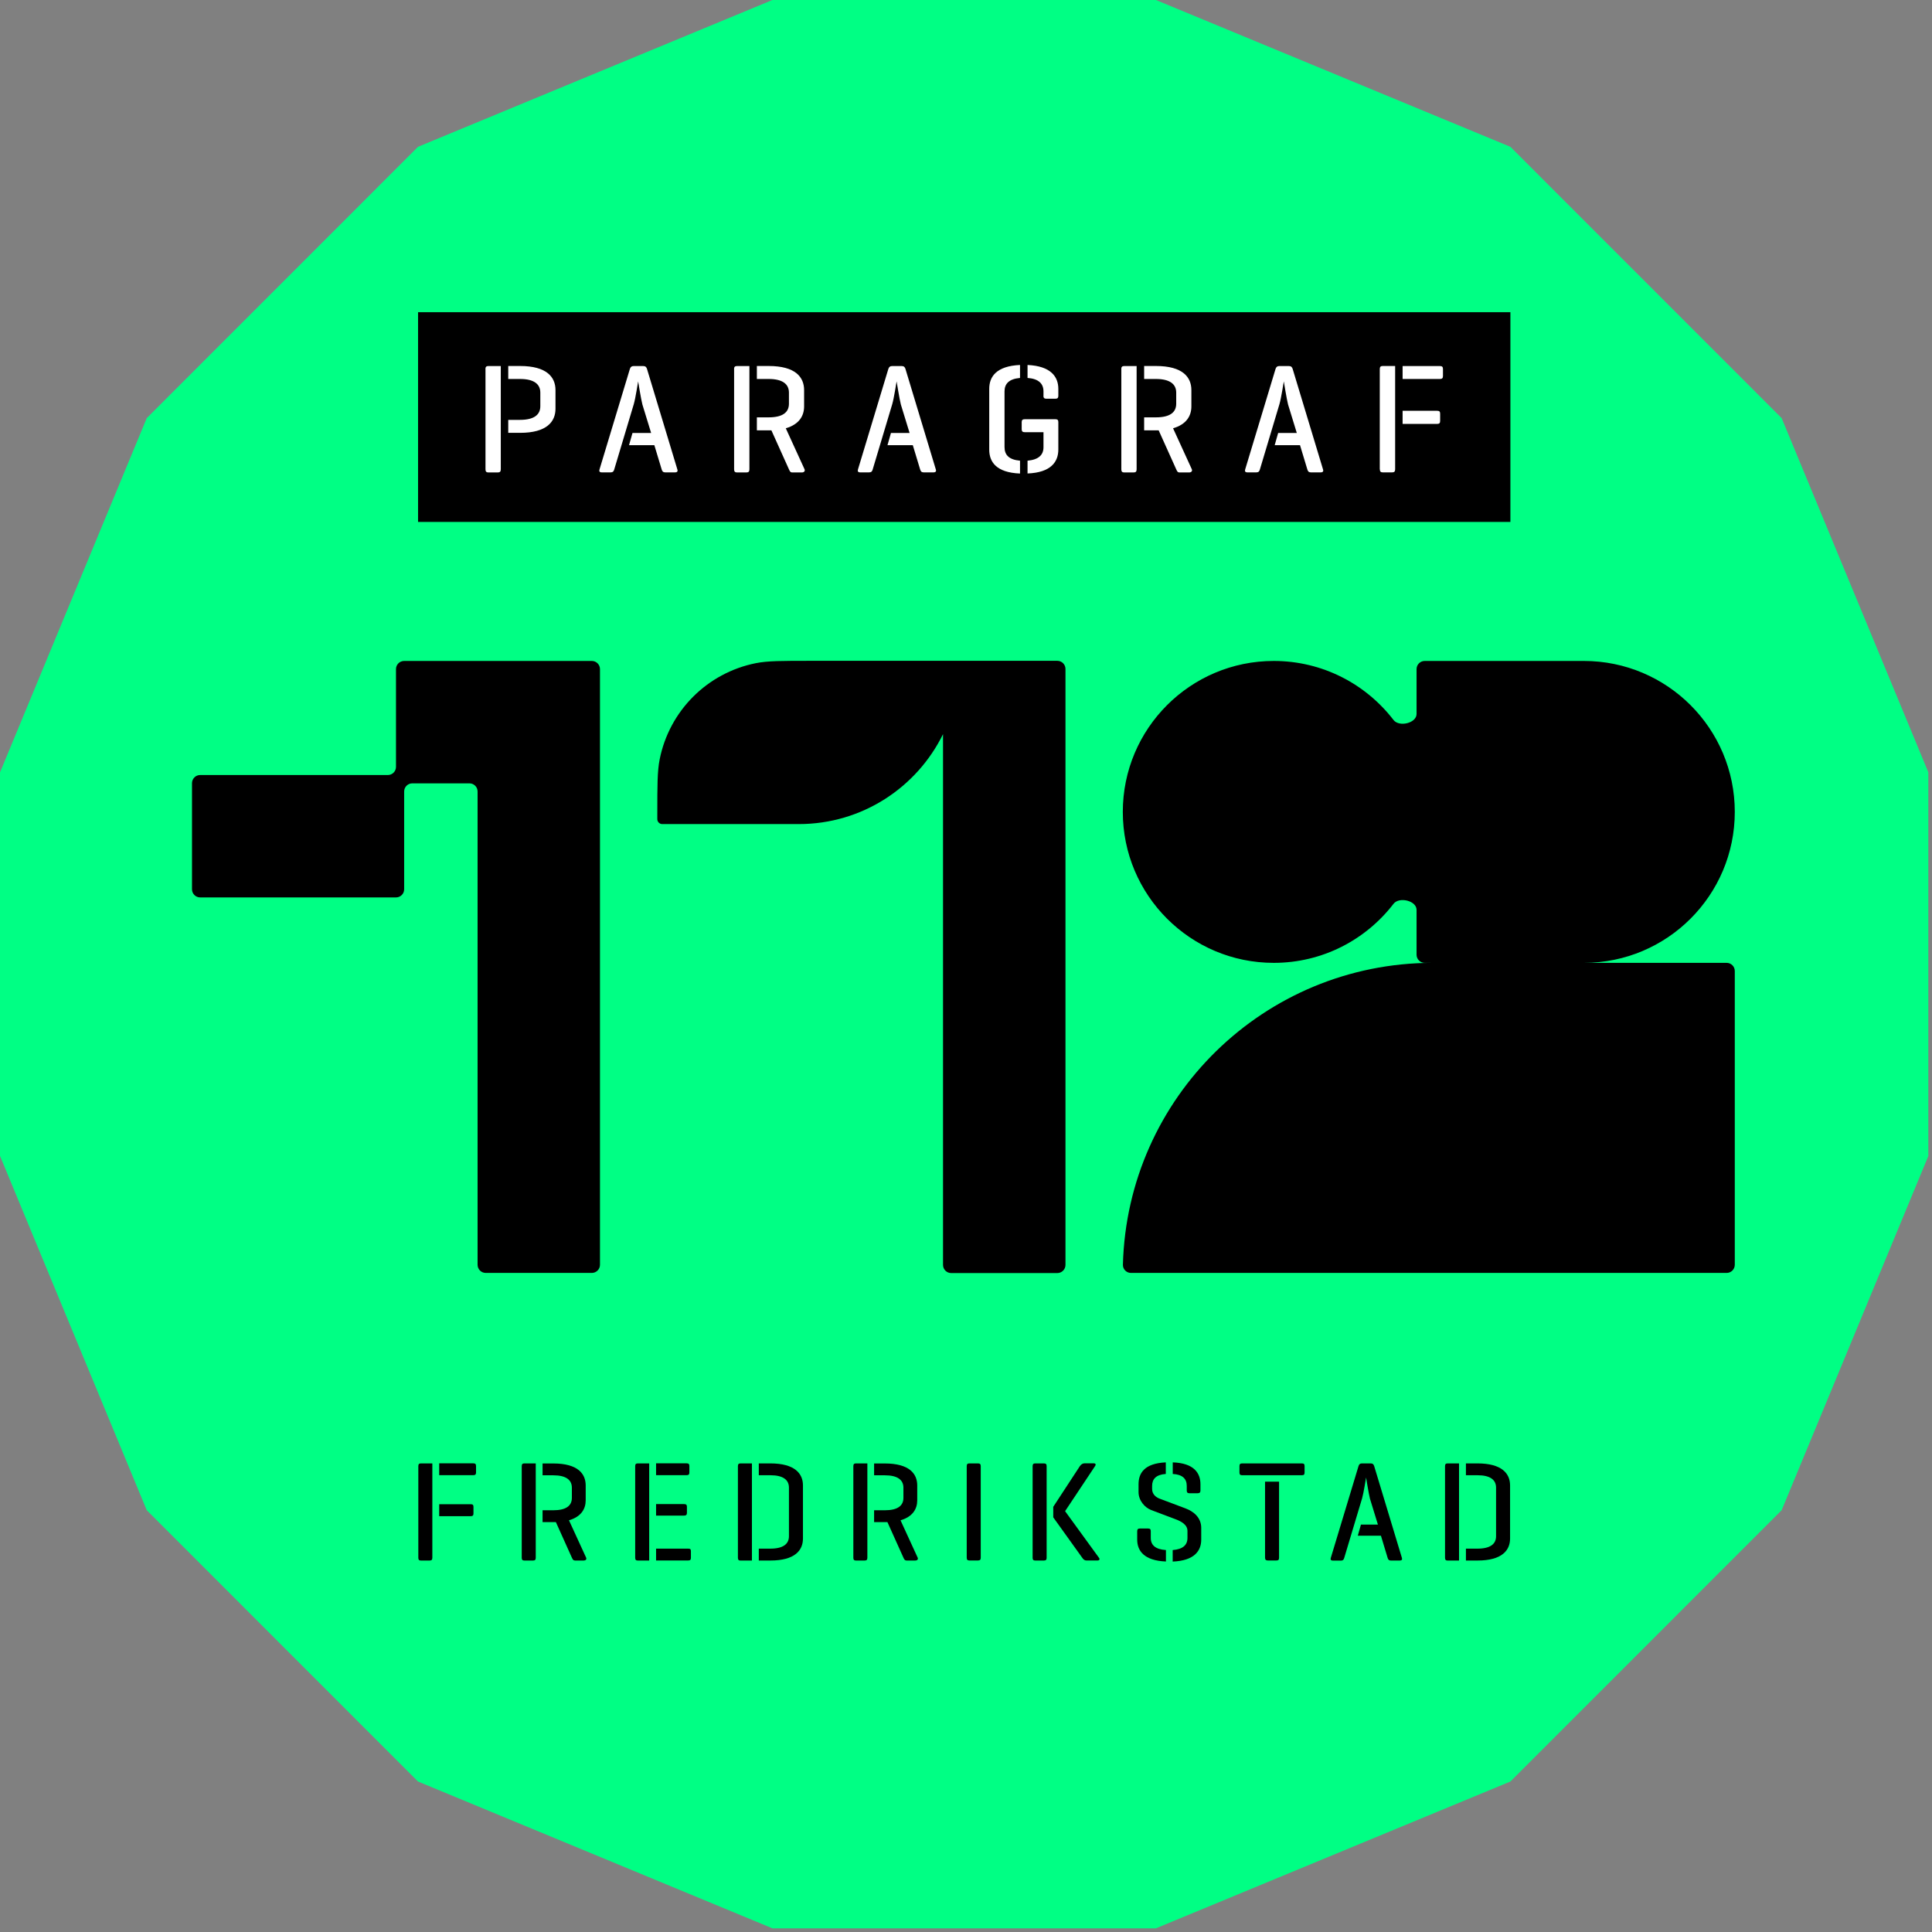 <svg width="284" height="284" viewBox="0 0 284 284" fill="none" xmlns="http://www.w3.org/2000/svg">
<rect x="0" y="0" width="284" height="284" fill="#808080" stroke="none"/>
<g clip-path="url(#clip0_324_3502)">
<path d="M283.46 169.755V113.705V113.535L283.403 113.384L261.955 61.596L261.889 61.445L261.766 61.331L222.138 21.694L222.015 21.581L221.864 21.515L170.076 0.066L169.925 0H169.755H113.705H113.545L113.384 0.066L61.605 21.515L61.454 21.581L61.331 21.694L21.704 61.331L21.581 61.445L21.515 61.596L0.066 113.384L0 113.535V113.705V169.755V169.925L0.066 170.076L21.515 221.864L21.581 222.015L21.704 222.129L61.331 261.766L61.454 261.879L61.605 261.945L113.384 283.394L113.545 283.46H113.705H169.755H169.925L170.076 283.394L221.864 261.945L222.015 261.879L222.138 261.766L261.766 222.129L261.889 222.015L261.955 221.864L283.403 170.076L283.46 169.925V169.755Z" fill="#00FF84"/>
<path d="M222.025 45.892H61.454V76.723H222.025V45.892Z" fill="black"/>
<path d="M61.492 228.97V215.534C61.492 215.241 61.596 215.118 61.87 215.118H63.552V228.979C63.552 229.272 63.448 229.395 63.155 229.395H61.87C61.596 229.395 61.492 229.272 61.492 228.979V228.97ZM64.563 215.108H69.58C69.854 215.108 69.977 215.212 69.977 215.505V216.45C69.977 216.743 69.854 216.847 69.58 216.847H64.563V215.108ZM64.563 222.885V221.118H69.202C69.495 221.118 69.599 221.222 69.599 221.515V222.478C69.599 222.752 69.495 222.875 69.202 222.875H64.563V222.885Z" fill="black"/>
<path d="M76.694 215.534C76.694 215.241 76.798 215.118 77.072 215.118H78.754V228.979C78.754 229.272 78.65 229.395 78.357 229.395H77.072C76.798 229.395 76.694 229.272 76.694 228.979V215.543V215.534ZM84.508 229.385C84.234 229.385 84.168 229.177 84.064 228.97L81.712 223.744H79.756V222.006H81.334C83.223 222.006 84.064 221.335 84.064 220.182V218.689C84.064 217.556 83.223 216.866 81.334 216.866H79.756V215.127H81.334C84.943 215.127 86.096 216.639 86.096 218.359V220.541C86.096 221.798 85.444 222.951 83.639 223.48L86.162 228.979C86.266 229.234 86.077 229.395 85.803 229.395H84.499L84.508 229.385Z" fill="black"/>
<path d="M93.371 228.97V215.534C93.371 215.241 93.475 215.118 93.749 215.118H95.431V229.395H93.749C93.475 229.395 93.371 229.272 93.371 228.979V228.97ZM96.442 215.108H100.939C101.213 215.108 101.336 215.212 101.336 215.505V216.45C101.336 216.743 101.213 216.847 100.939 216.847H96.442V215.108ZM96.442 221.099H100.562C100.854 221.099 100.977 221.203 100.977 221.496V222.393C100.977 222.667 100.854 222.79 100.562 222.79H96.442V221.089V221.099ZM96.442 227.647H101.166C101.459 227.647 101.563 227.732 101.563 228.025V228.988C101.563 229.281 101.459 229.385 101.166 229.385H96.442V227.647Z" fill="black"/>
<path d="M108.471 215.534C108.471 215.241 108.575 215.118 108.849 215.118H110.531V229.395H108.811C108.556 229.395 108.471 229.244 108.471 228.979V215.543V215.534ZM111.542 227.647H113.242C115.132 227.647 115.973 226.957 115.973 225.823V218.68C115.973 217.546 115.132 216.856 113.242 216.856H111.542V215.118H113.242C116.852 215.118 118.033 216.63 118.033 218.349V226.163C118.033 227.883 116.861 229.395 113.242 229.395H111.542V227.656V227.647Z" fill="black"/>
<path d="M125.44 215.534C125.44 215.241 125.544 215.118 125.818 215.118H127.5V228.979C127.5 229.272 127.396 229.395 127.103 229.395H125.818C125.544 229.395 125.44 229.272 125.44 228.979V215.543V215.534ZM133.245 229.385C132.971 229.385 132.905 229.177 132.801 228.97L130.448 223.744H128.492V222.006H130.07C131.96 222.006 132.801 221.335 132.801 220.182V218.689C132.801 217.556 131.96 216.866 130.07 216.866H128.492V215.127H130.07C133.68 215.127 134.832 216.639 134.832 218.359V220.541C134.832 221.798 134.18 222.951 132.376 223.48L134.899 228.979C135.002 229.234 134.814 229.395 134.54 229.395H133.236L133.245 229.385Z" fill="black"/>
<path d="M142.107 215.534C142.107 215.241 142.211 215.118 142.485 215.118H143.77C144.063 215.118 144.167 215.241 144.167 215.534V228.97C144.167 229.262 144.063 229.385 143.77 229.385H142.485C142.211 229.385 142.107 229.262 142.107 228.97V215.534Z" fill="black"/>
<path d="M151.793 215.515C151.793 215.241 151.897 215.118 152.171 215.118H153.456C153.749 215.118 153.853 215.241 153.853 215.515V228.998C153.853 229.272 153.749 229.395 153.456 229.395H152.171C151.897 229.395 151.793 229.272 151.793 228.998V215.515ZM154.816 221.515L158.747 215.505C158.898 215.297 159.125 215.108 159.399 215.108H160.788C161.062 215.108 161.128 215.297 160.977 215.505L156.565 222.138L161.544 228.988C161.695 229.177 161.629 229.385 161.355 229.385H159.692C159.399 229.385 159.229 229.196 159.087 228.988L154.826 223.045V221.515H154.816Z" fill="black"/>
<path d="M167.166 225.105C167.166 224.812 167.27 224.689 167.544 224.689H168.782C169.075 224.689 169.16 224.812 169.16 225.105V226.069C169.16 227.136 169.849 227.751 171.39 227.855V229.536C168.177 229.414 167.166 227.958 167.166 226.324V225.105ZM172.391 227.855C173.884 227.732 174.555 227.118 174.555 226.069V225.039C174.555 224.113 173.591 223.612 172.788 223.319L169.235 221.977C168.29 221.618 167.364 220.589 167.364 219.332V218.179C167.364 216.563 168.205 215.108 171.371 214.967V216.667C169.925 216.771 169.358 217.423 169.358 218.434V218.878C169.358 219.7 169.991 220.116 170.426 220.286L174.271 221.732C175.509 222.195 176.577 223.121 176.577 224.585V226.333C176.577 227.968 175.566 229.423 172.382 229.546V227.864L172.391 227.855ZM174.451 219.105V218.434C174.451 217.385 173.846 216.752 172.391 216.667V214.967C175.519 215.07 176.464 216.544 176.464 218.179V219.105C176.464 219.379 176.341 219.502 176.067 219.502H174.829C174.555 219.502 174.451 219.379 174.451 219.105Z" fill="black"/>
<path d="M182.198 216.46V215.515C182.198 215.222 182.321 215.118 182.595 215.118H191.373C191.666 215.118 191.77 215.222 191.77 215.515V216.46C191.77 216.752 191.666 216.856 191.373 216.856H182.595C182.321 216.856 182.198 216.752 182.198 216.46ZM185.959 217.801H188.019V228.97C188.019 229.262 187.934 229.385 187.641 229.385H186.356C186.082 229.385 185.959 229.262 185.959 228.97V217.801Z" fill="black"/>
<path d="M199.697 215.515C199.782 215.241 199.924 215.118 200.198 215.118H201.502C201.776 215.118 201.917 215.241 202.002 215.515L206.075 228.998C206.16 229.253 206.056 229.395 205.763 229.395H204.44C204.166 229.395 204.043 229.244 203.977 228.998L202.995 225.748H199.593L200.056 224.113H202.551L201.379 220.296C201.19 219.559 200.812 217.187 200.812 217.187C200.774 217.376 200.472 219.389 200.226 220.248L197.599 229.007C197.533 229.262 197.41 229.404 197.136 229.404H195.918C195.644 229.404 195.54 229.253 195.625 229.007L199.697 215.524V215.515Z" fill="black"/>
<path d="M212.416 215.534C212.416 215.241 212.52 215.118 212.794 215.118H214.476V229.395H212.756C212.501 229.395 212.416 229.244 212.416 228.979V215.543V215.534ZM215.487 227.647H217.188C219.077 227.647 219.918 226.957 219.918 225.823V218.68C219.918 217.546 219.077 216.856 217.188 216.856H215.487V215.118H217.188C220.797 215.118 221.978 216.63 221.978 218.349V226.163C221.978 227.883 220.806 229.395 217.188 229.395H215.487V227.656V227.647Z" fill="black"/>
<path d="M71.356 54.273C71.356 53.952 71.47 53.81 71.772 53.81H73.615V68.985C73.615 69.306 73.501 69.448 73.18 69.448H71.782C71.479 69.448 71.366 69.306 71.366 68.985V54.264L71.356 54.273ZM74.711 61.719H76.44C78.509 61.719 79.426 60.963 79.426 59.715V57.712C79.426 56.475 78.509 55.709 76.44 55.709H74.711V53.801H76.44C80.399 53.801 81.656 55.454 81.656 57.344V60.084C81.656 61.974 80.389 63.627 76.44 63.627H74.711V61.719Z" fill="white"/>
<path d="M92.588 54.245C92.682 53.943 92.843 53.81 93.136 53.81H94.563C94.865 53.81 95.026 53.952 95.111 54.245L99.57 69.004C99.665 69.278 99.552 69.438 99.221 69.438H97.775C97.473 69.438 97.341 69.278 97.265 69.004L96.188 65.442H92.465L92.975 63.646H95.715L94.43 59.461C94.222 58.657 93.807 56.059 93.807 56.059C93.76 56.267 93.438 58.468 93.164 59.413L90.292 69.004C90.226 69.278 90.084 69.438 89.782 69.438H88.449C88.147 69.438 88.034 69.278 88.128 69.004L92.588 54.245Z" fill="white"/>
<path d="M107.903 54.273C107.903 53.952 108.017 53.81 108.319 53.81H110.162V68.985C110.162 69.306 110.048 69.448 109.727 69.448H108.329C108.026 69.448 107.913 69.306 107.913 68.985V54.264L107.903 54.273ZM116.454 69.448C116.152 69.448 116.086 69.221 115.972 68.985L113.393 63.259H111.258V61.35H112.987C115.056 61.35 115.972 60.613 115.972 59.347V57.712C115.972 56.475 115.056 55.709 112.987 55.709H111.258V53.801H112.987C116.946 53.801 118.202 55.454 118.202 57.344V59.734C118.202 61.114 117.494 62.38 115.509 62.956L118.268 68.985C118.382 69.259 118.174 69.448 117.881 69.448H116.454Z" fill="white"/>
<path d="M130.581 54.245C130.676 53.943 130.836 53.81 131.129 53.81H132.556C132.858 53.81 133.019 53.952 133.104 54.245L137.564 69.004C137.658 69.278 137.545 69.438 137.214 69.438H135.768C135.466 69.438 135.334 69.278 135.258 69.004L134.181 65.442H130.458L130.968 63.646H133.709L132.424 59.461C132.216 58.657 131.8 56.059 131.8 56.059C131.753 56.267 131.431 58.468 131.157 59.413L128.285 69.004C128.219 69.278 128.077 69.438 127.775 69.438H126.443C126.14 69.438 126.027 69.278 126.121 69.004L130.581 54.245Z" fill="white"/>
<path d="M145.415 57.164C145.415 55.398 146.426 53.81 149.941 53.65V55.558C148.306 55.7 147.664 56.427 147.664 57.533V65.716C147.664 66.868 148.306 67.577 149.941 67.719V69.608C146.426 69.467 145.415 67.879 145.415 66.093V57.174V57.164ZM151.046 69.608V67.719C152.653 67.577 153.39 66.887 153.39 65.744V63.533H150.65C150.328 63.533 150.187 63.419 150.187 63.098V62.04C150.187 61.738 150.328 61.624 150.65 61.624H155.138C155.44 61.624 155.572 61.738 155.572 62.04V66.084C155.572 67.879 154.495 69.467 151.046 69.599V69.608ZM153.39 58.175V57.533C153.39 56.408 152.681 55.672 151.046 55.558V53.65C154.495 53.81 155.572 55.398 155.572 57.164V58.175C155.572 58.478 155.459 58.61 155.157 58.61H153.796C153.494 58.61 153.38 58.468 153.38 58.175H153.39Z" fill="white"/>
<path d="M164.822 54.273C164.822 53.952 164.936 53.81 165.238 53.81H167.081V68.985C167.081 69.306 166.967 69.448 166.646 69.448H165.247C164.945 69.448 164.832 69.306 164.832 68.985V54.264L164.822 54.273ZM173.383 69.448C173.08 69.448 173.014 69.221 172.901 68.985L170.321 63.259H168.186V61.35H169.915C171.984 61.35 172.901 60.613 172.901 59.347V57.712C172.901 56.475 171.984 55.709 169.915 55.709H168.186V53.801H169.915C173.874 53.801 175.131 55.454 175.131 57.344V59.734C175.131 61.114 174.422 62.38 172.438 62.956L175.197 68.985C175.31 69.259 175.102 69.448 174.81 69.448H173.383Z" fill="white"/>
<path d="M187.499 54.245C187.594 53.943 187.754 53.81 188.047 53.81H189.474C189.776 53.81 189.937 53.952 190.022 54.245L194.482 69.004C194.576 69.278 194.463 69.438 194.132 69.438H192.686C192.384 69.438 192.252 69.278 192.176 69.004L191.099 65.442H187.376L187.886 63.646H190.627L189.342 59.461C189.134 58.657 188.718 56.059 188.718 56.059C188.671 56.267 188.349 58.468 188.075 59.413L185.203 69.004C185.137 69.278 184.995 69.438 184.693 69.438H183.36C183.058 69.438 182.945 69.278 183.039 69.004L187.499 54.245Z" fill="white"/>
<path d="M202.825 68.985V54.264C202.825 53.942 202.939 53.801 203.241 53.801H205.083V68.975C205.083 69.296 204.97 69.438 204.649 69.438H203.25C202.948 69.438 202.835 69.296 202.835 68.975L202.825 68.985ZM206.18 53.81H211.679C211.981 53.81 212.113 53.923 212.113 54.245V55.275C212.113 55.596 211.972 55.709 211.679 55.709H206.18V53.801V53.81ZM206.18 62.314V60.386H211.263C211.584 60.386 211.698 60.5 211.698 60.821V61.879C211.698 62.182 211.584 62.314 211.263 62.314H206.18Z" fill="white"/>
<path fill-rule="evenodd" clip-rule="evenodd" d="M58.21 98.358C58.21 97.695 58.747 97.158 59.409 97.158H70.204H86.997C87.659 97.158 88.196 97.695 88.196 98.358V115.15L88.196 185.918C88.196 186.58 87.659 187.117 86.997 187.117H71.404C70.741 187.117 70.204 186.58 70.204 185.918L70.204 116.349C70.204 115.687 69.667 115.15 69.005 115.15H60.609C59.947 115.15 59.41 115.687 59.41 116.349V130.72C59.41 131.382 58.873 131.919 58.21 131.919H29.423C28.761 131.919 28.224 131.382 28.224 130.72V115.127C28.224 114.464 28.761 113.927 29.423 113.927H57.01C57.673 113.927 58.21 113.39 58.21 112.728V98.358Z" fill="black"/>
<path fill-rule="evenodd" clip-rule="evenodd" d="M138.623 107.916C134.781 115.747 126.729 121.138 117.417 121.138H97.352C96.95 121.138 96.624 120.812 96.624 120.41V119.638C96.624 115.456 96.624 113.365 96.97 111.626C98.39 104.486 103.972 98.904 111.112 97.484C112.851 97.138 114.942 97.138 119.124 97.138H139.814C139.817 97.138 139.82 97.138 139.823 97.138H155.423C156.086 97.138 156.623 97.675 156.623 98.338V185.938C156.623 186.601 156.086 187.138 155.423 187.138H139.823C139.161 187.138 138.623 186.601 138.623 185.938V107.916Z" fill="black"/>
<path fill-rule="evenodd" clip-rule="evenodd" d="M165.051 119.348C165.051 107.093 174.986 97.158 187.241 97.158C194.411 97.158 200.787 100.559 204.844 105.836C205.669 106.91 208.231 106.306 208.231 104.952V98.358C208.231 97.695 208.768 97.158 209.43 97.158L232.82 97.158C245.075 97.158 255.01 107.093 255.01 119.348C255.01 131.594 245.091 141.522 232.849 141.538H253.811C254.473 141.538 255.01 142.075 255.01 142.738V185.918C255.01 186.581 254.473 187.118 253.811 187.118H166.25C165.588 187.118 165.049 186.577 165.066 185.915C165.704 161.312 185.837 141.561 210.588 141.538H209.43C208.768 141.538 208.231 141.001 208.231 140.339V133.744C208.231 132.39 205.669 131.786 204.844 132.86C200.787 138.137 194.411 141.538 187.241 141.538C174.986 141.538 165.051 131.603 165.051 119.348Z" fill="black"/>
</g>
<defs>
<clipPath id="clip0_324_3502">
<rect width="283.46" height="283.46" fill="white"/>
</clipPath>
</defs>
</svg>
